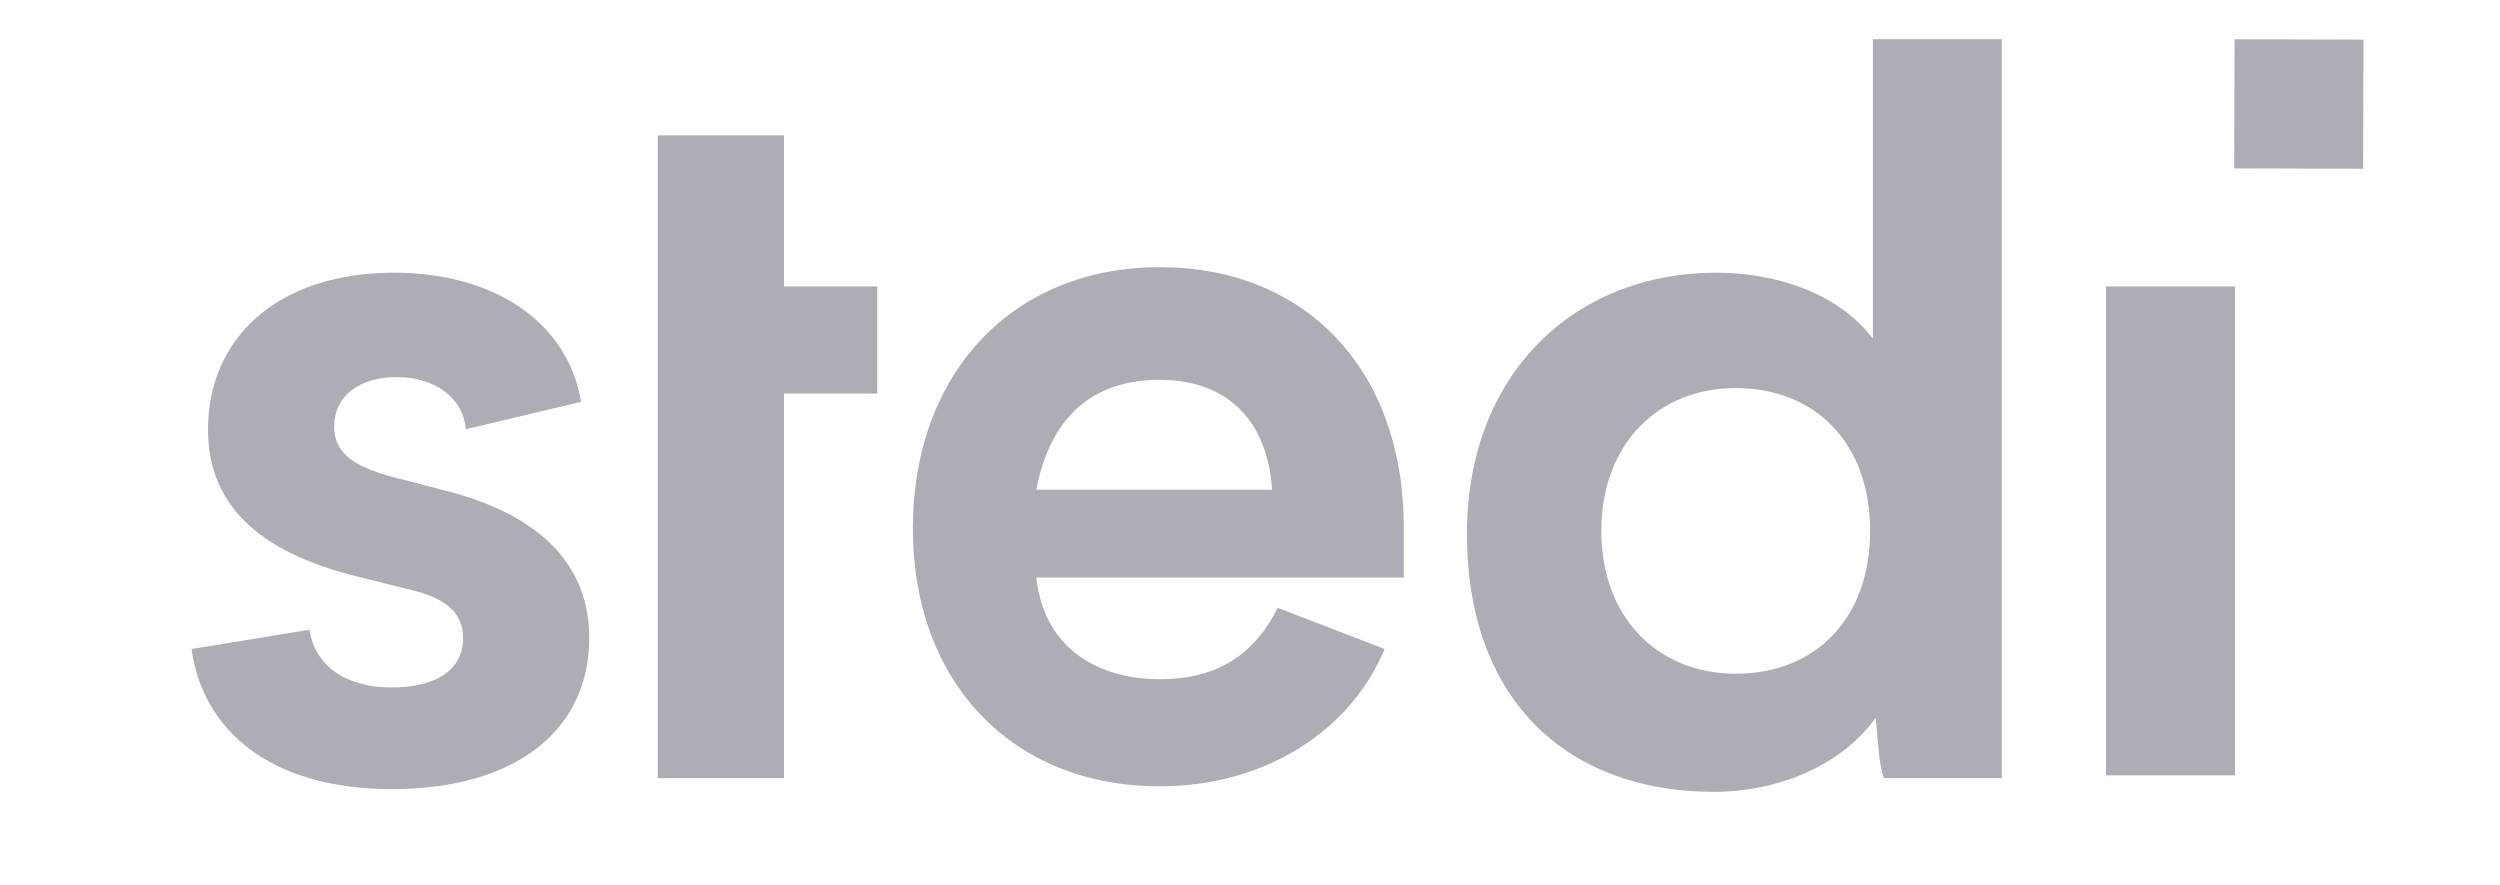 <svg width="65" height="23" viewBox="0 0 65 23" fill="none" xmlns="http://www.w3.org/2000/svg">
<g clip-path="url(#clip0_1_62)">
<g clip-path="url(#clip1_1_62)">
<path fill-rule="evenodd" clip-rule="evenodd" d="M45.129 17.517C43.132 17.517 41.635 16.089 41.635 13.803C41.635 11.518 43.132 10.09 45.129 10.09C47.197 10.09 48.623 11.518 48.623 13.803C48.623 16.089 47.197 17.517 45.129 17.517ZM52.047 16.946V14.375V1.02H48.695V8.804C47.768 7.59 46.128 7.09 44.63 7.09C40.922 7.09 38.141 9.733 38.141 13.875C38.141 18.303 40.85 20.588 44.559 20.588C46.27 20.588 47.91 19.874 48.766 18.66C48.786 18.843 48.801 19.014 48.815 19.176C48.849 19.581 48.878 19.924 48.98 20.231H52.047V16.946ZM17.103 7.447V3.52H20.384V7.447H22.808V10.233H20.384V20.231H17.103V10.233V7.447ZM12.04 16.589C12.04 17.517 11.184 17.874 10.186 17.874C8.974 17.874 8.189 17.303 8.046 16.374L4.98 16.874C5.265 18.945 6.977 20.516 10.186 20.516C13.466 20.516 15.32 18.945 15.32 16.589C15.32 14.732 14.108 13.446 11.755 12.803L10.114 12.375C9.116 12.089 8.688 11.732 8.688 11.089C8.688 10.304 9.33 9.804 10.329 9.804C11.255 9.804 12.04 10.304 12.111 11.161L15.107 10.447C14.75 8.304 12.753 7.09 10.257 7.09C7.119 7.09 5.408 8.876 5.408 11.161C5.408 12.875 6.406 14.232 9.116 14.946L10.828 15.374C11.612 15.589 12.04 15.946 12.04 16.589ZM26.944 12.732H33.077C32.935 10.804 31.794 9.876 30.154 9.876C28.371 9.876 27.301 10.875 26.944 12.732ZM36.5 15.018H26.944C27.158 16.946 28.656 17.66 30.154 17.66C31.723 17.66 32.65 16.946 33.22 15.803L36.001 16.874C35.074 19.088 32.792 20.445 30.154 20.445C26.374 20.445 23.735 17.803 23.735 13.732C23.735 9.733 26.303 6.947 30.154 6.947C33.933 6.947 36.5 9.59 36.5 13.732V15.018ZM54.756 7.447H58.108V20.159H54.756V7.447ZM58.089 4.378L58.099 1.021L61.451 1.031L61.441 4.387L58.089 4.378Z" fill="#36364A" fill-opacity="0.41"/>
</g>
</g>
<defs>
<clipPath id="clip0_1_62">
<rect width="64" height="22" fill="white" transform="translate(0.98 0.02)"/>
</clipPath>
<clipPath id="clip1_1_62">
<rect width="64" height="22" fill="white" transform="translate(0.98 0.02)"/>
</clipPath>
</defs>
</svg>
